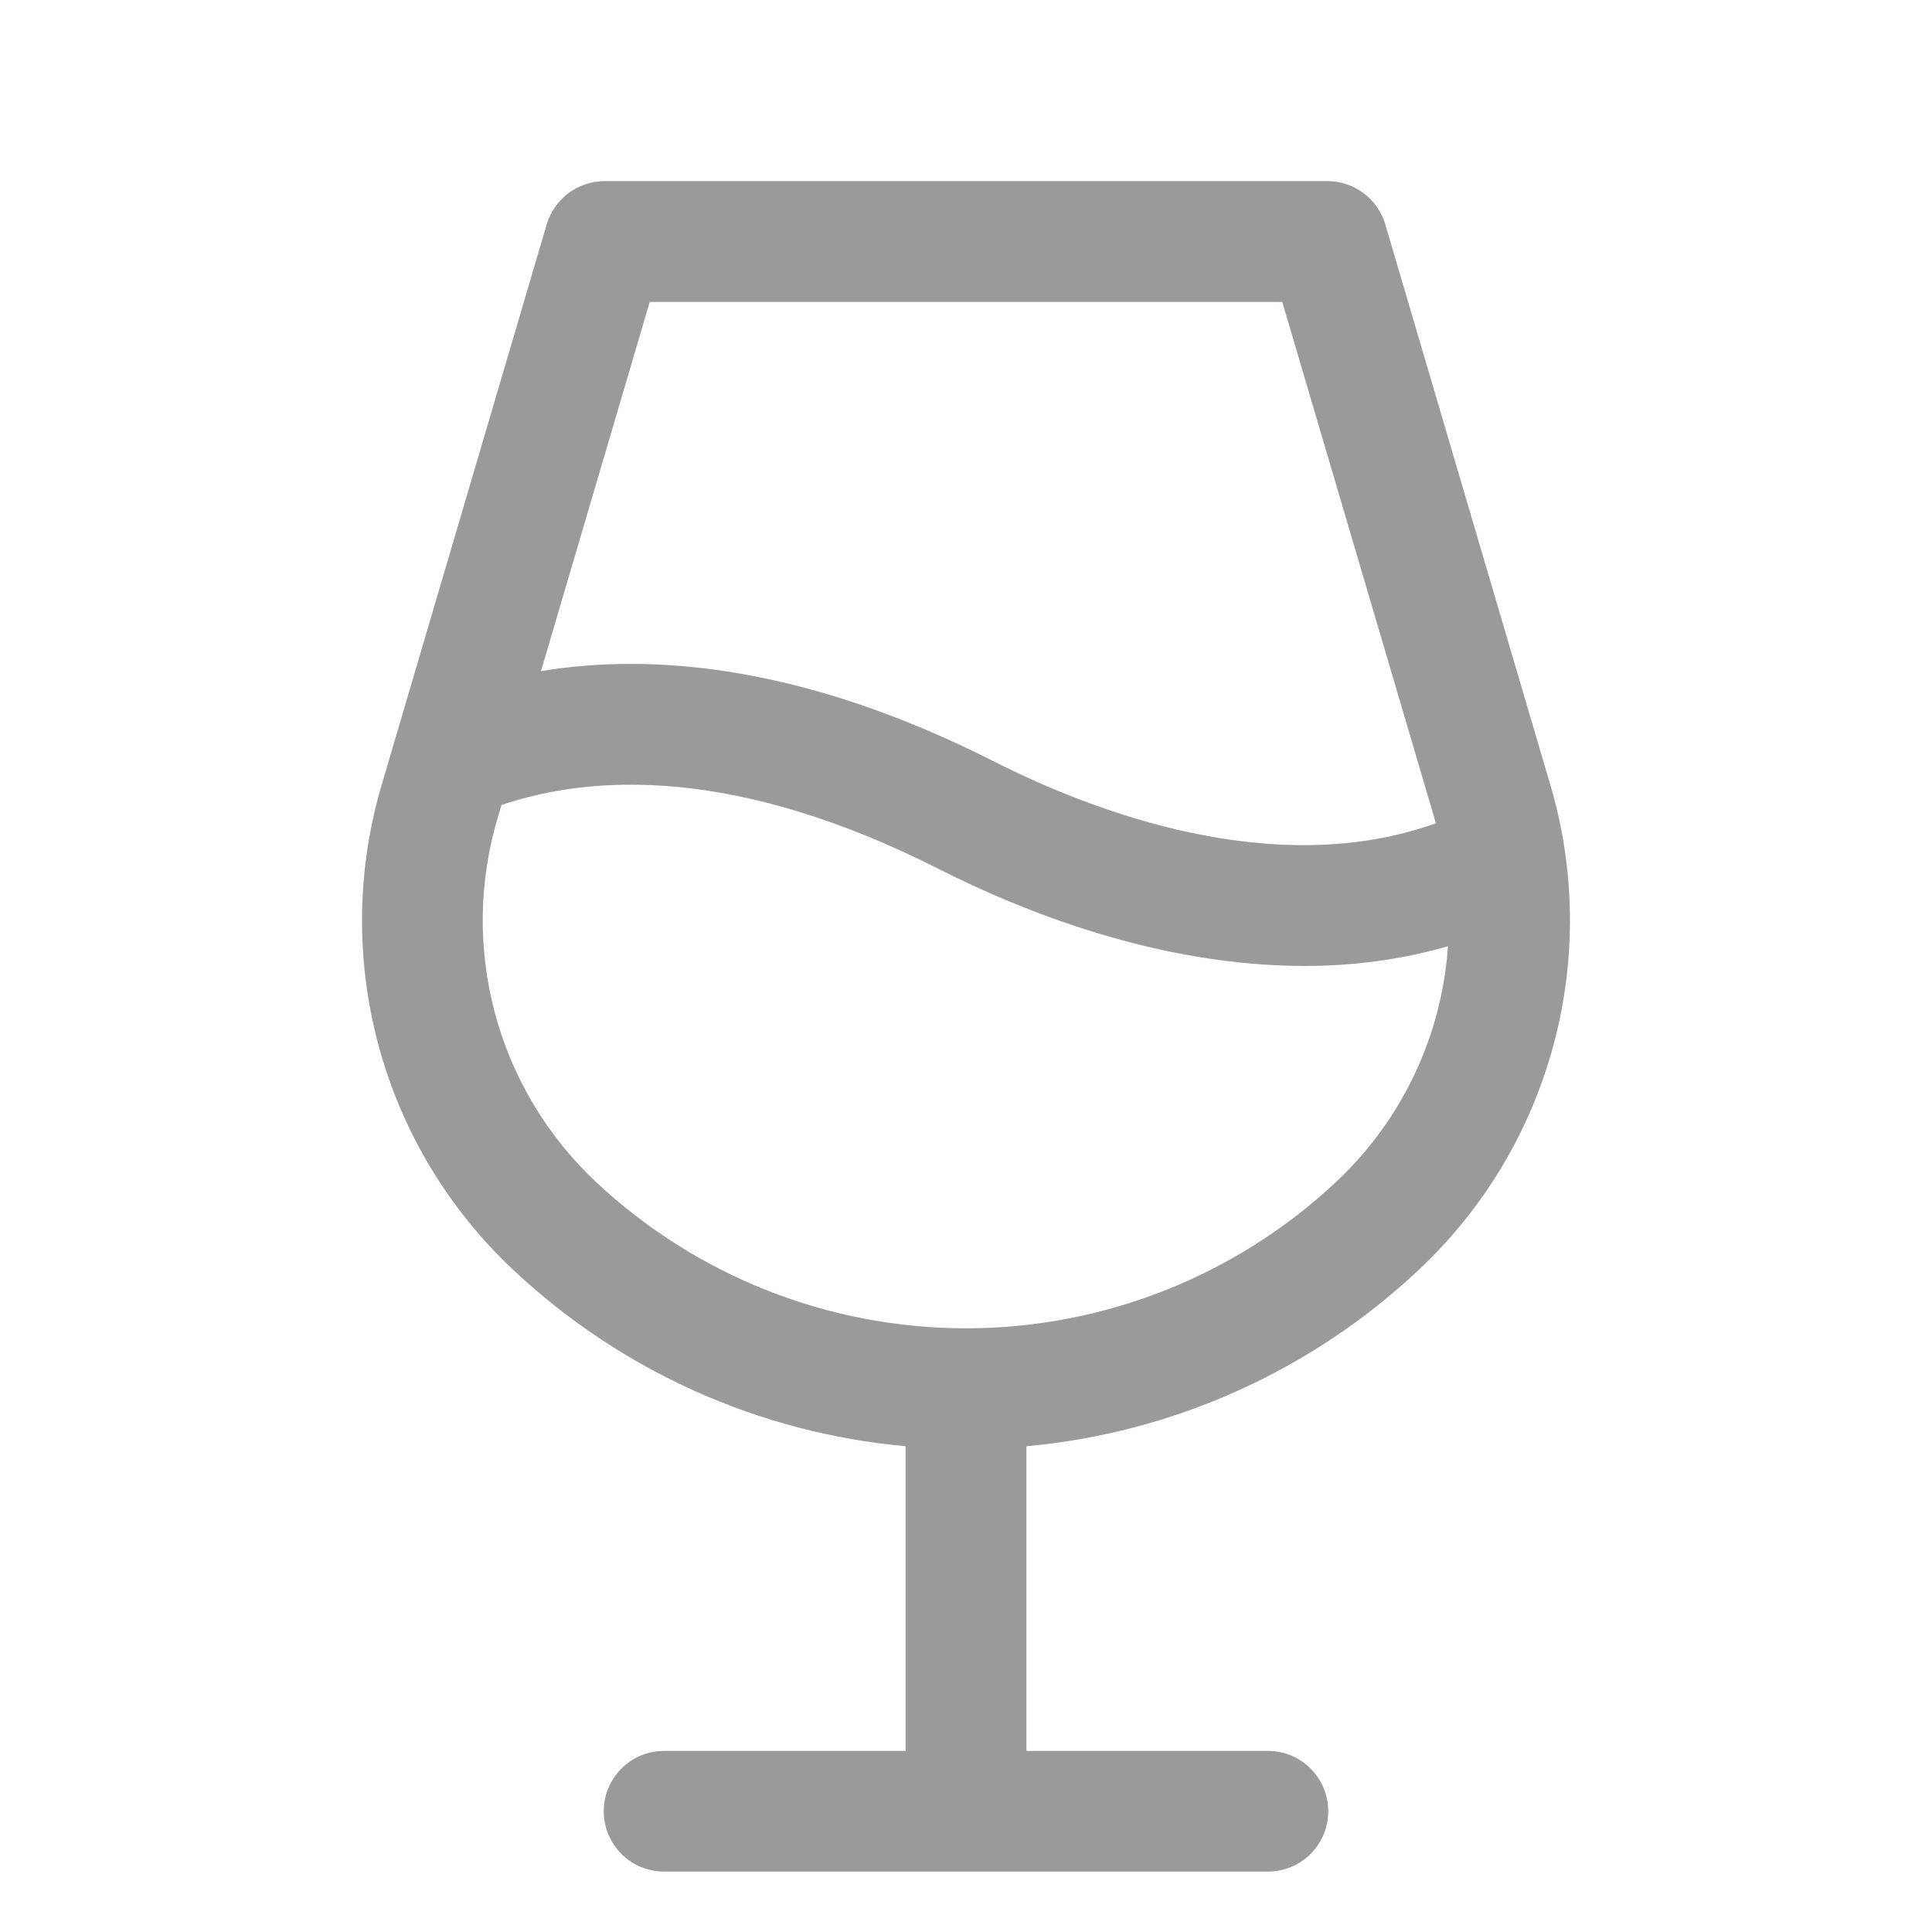 <svg width="30" height="30" viewBox="0 0 30 30" fill="none" xmlns="http://www.w3.org/2000/svg">
<path d="M24.062 12.149L21.511 3.485C21.454 3.291 21.335 3.121 21.173 2.999C21.011 2.878 20.814 2.813 20.612 2.812H9.388C9.186 2.813 8.989 2.878 8.827 2.999C8.665 3.121 8.546 3.291 8.489 3.485L5.938 12.149C5.538 13.477 5.517 14.89 5.877 16.229C6.238 17.569 6.966 18.78 7.979 19.727C9.646 21.29 11.787 22.251 14.062 22.457V27.188H10.312C10.064 27.188 9.825 27.286 9.65 27.462C9.474 27.638 9.375 27.876 9.375 28.125C9.375 28.374 9.474 28.612 9.65 28.788C9.825 28.964 10.064 29.062 10.312 29.062H19.688C19.936 29.062 20.175 28.964 20.35 28.788C20.526 28.612 20.625 28.374 20.625 28.125C20.625 27.876 20.526 27.638 20.35 27.462C20.175 27.286 19.936 27.188 19.688 27.188H15.938V22.457C18.213 22.251 20.354 21.29 22.021 19.727C23.034 18.78 23.762 17.568 24.122 16.229C24.483 14.89 24.462 13.477 24.062 12.149ZM10.089 4.688H19.911L22.266 12.678C22.276 12.714 22.285 12.749 22.295 12.784C19.785 13.684 16.958 12.597 15.424 11.819C12.472 10.325 10.129 10.136 8.4 10.421L10.089 4.688ZM20.742 18.357C19.186 19.815 17.133 20.626 15 20.626C12.867 20.626 10.815 19.815 9.258 18.357C8.5 17.647 7.955 16.739 7.686 15.735C7.417 14.732 7.434 13.673 7.734 12.678L7.787 12.5C9.193 12.025 11.428 11.898 14.576 13.493C15.882 14.155 17.993 14.999 20.251 14.999C21.006 15.002 21.757 14.9 22.484 14.694C22.388 16.092 21.766 17.401 20.742 18.357Z" fill="#9B9999"/>
</svg>
